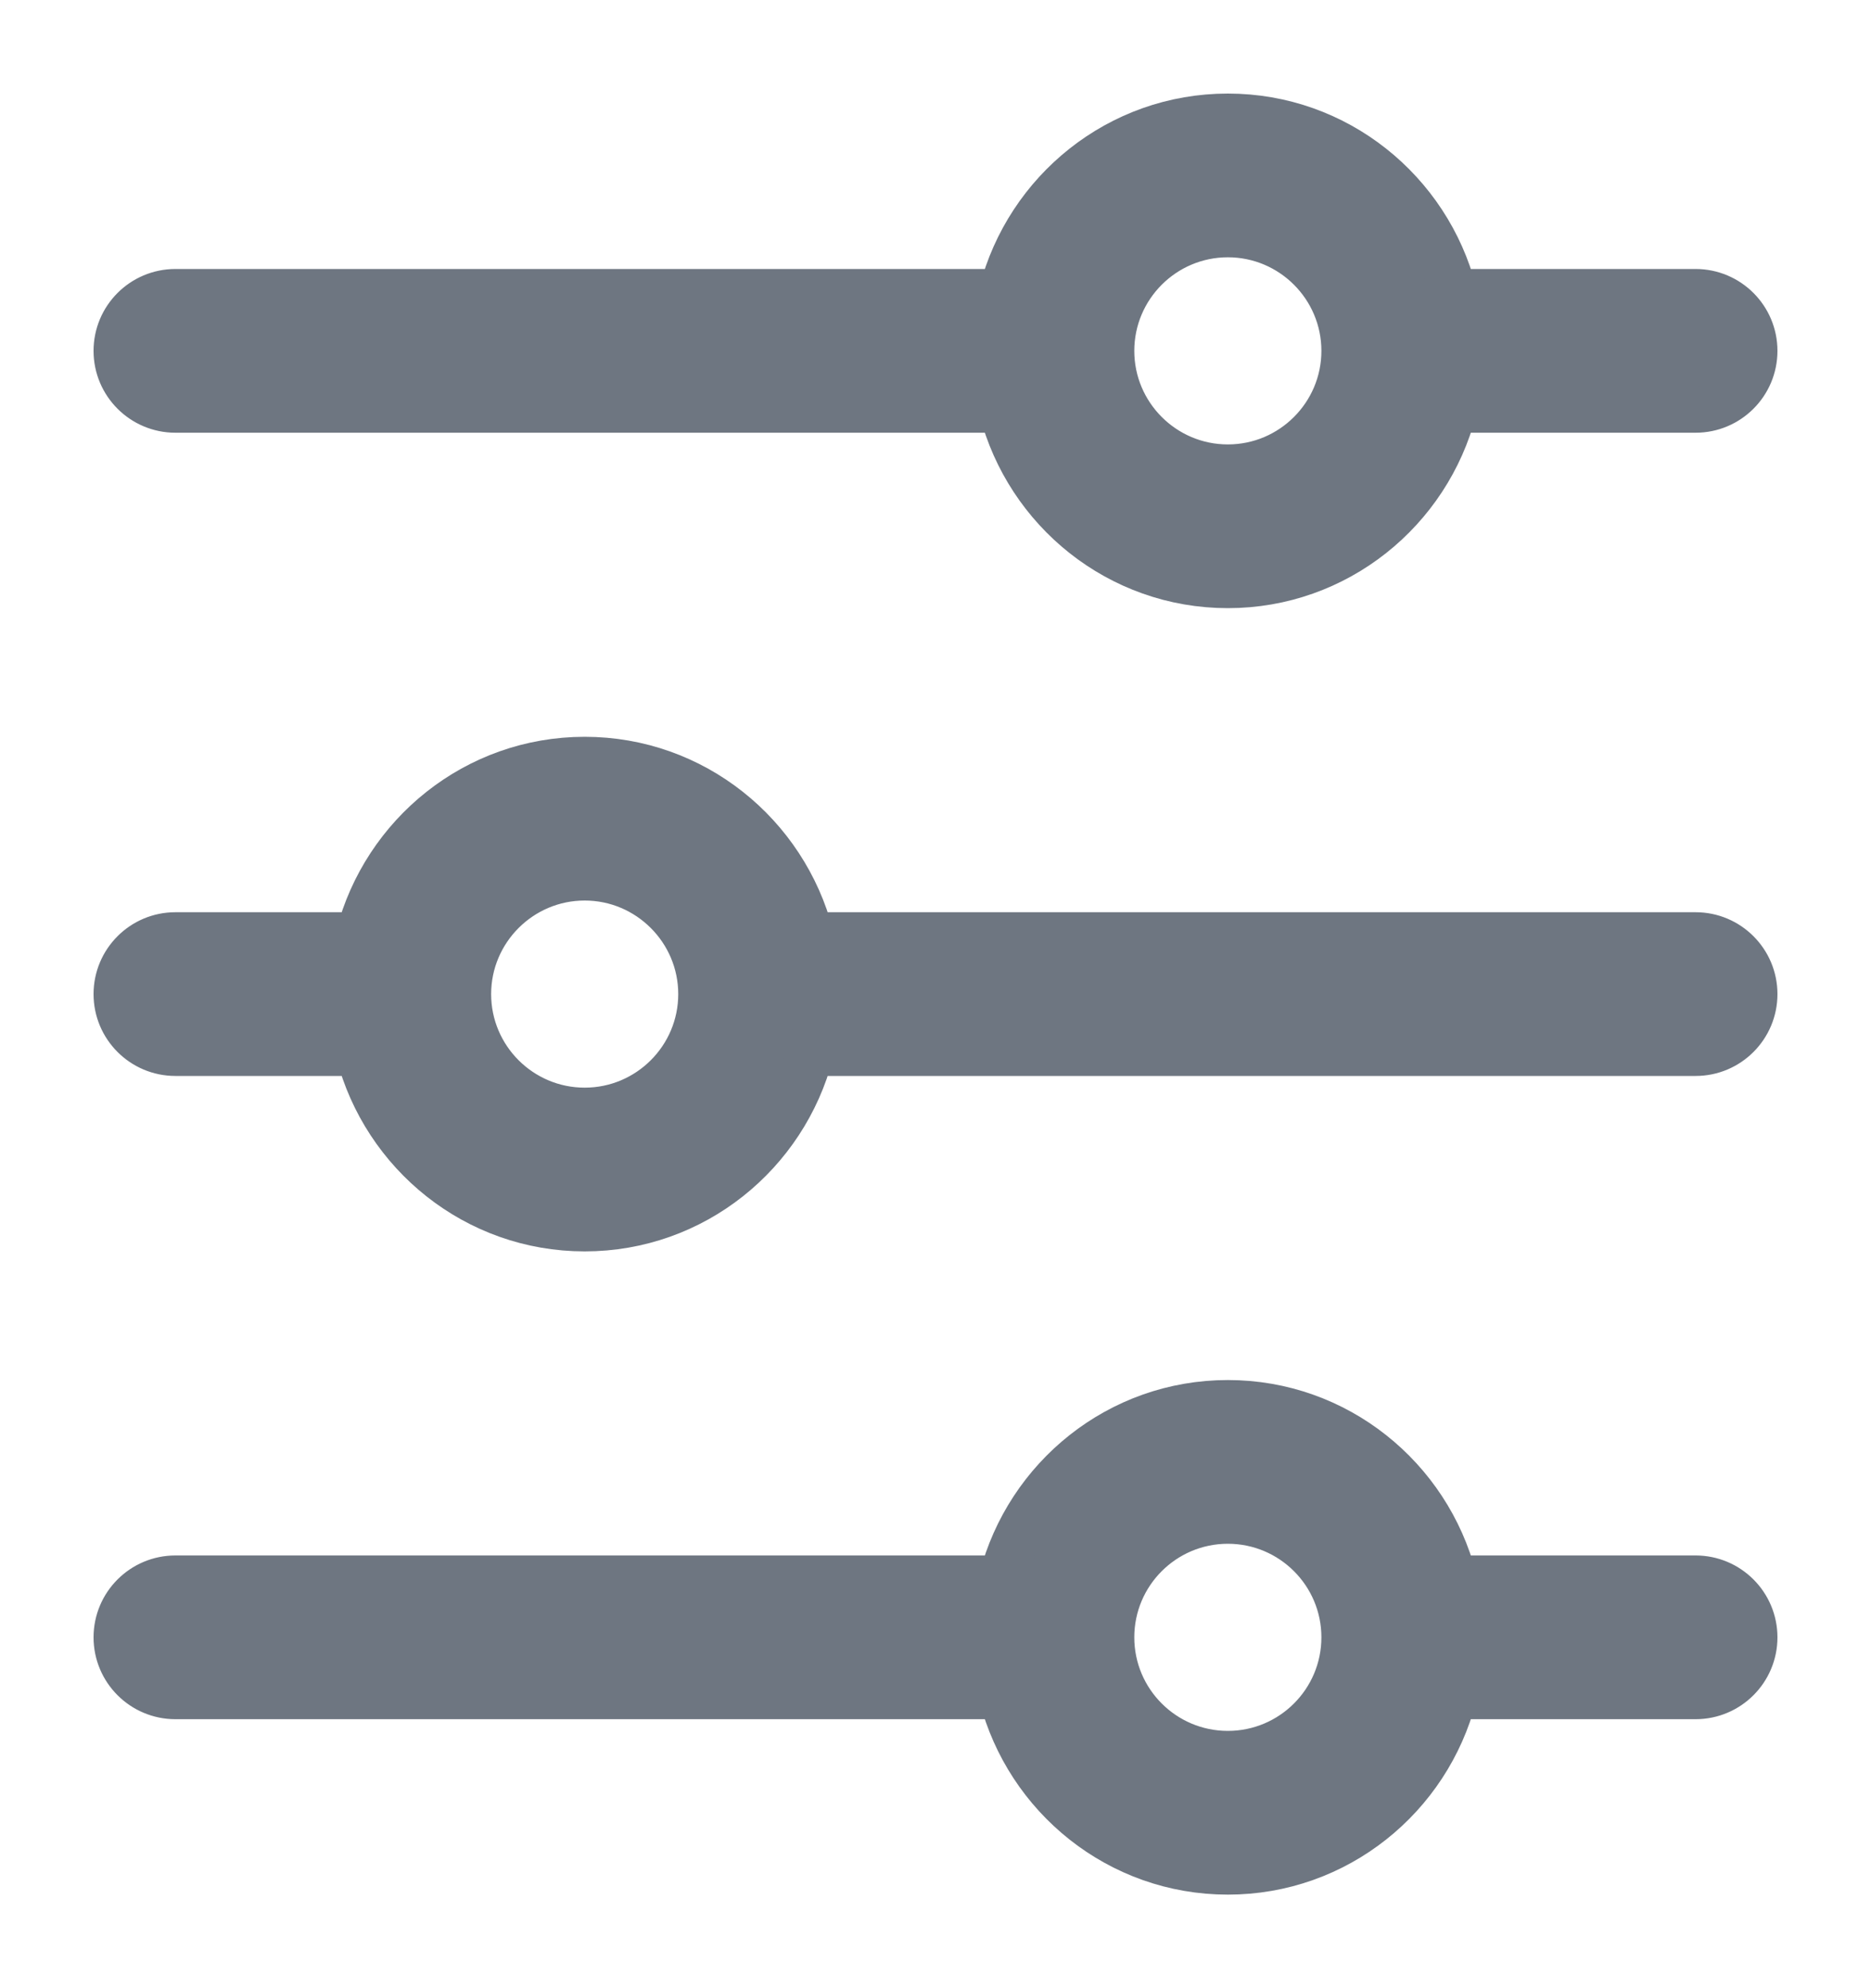 <svg width="16" height="17" viewBox="0 0 16 17" fill="none" xmlns="http://www.w3.org/2000/svg">
<g clip-path="url(#clip0_5904_11014)">
<path d="M1.5 3.5H8.571C8.794 4.36 9.571 5 10.5 5C11.429 5 12.206 4.36 12.429 3.5H14.5C14.776 3.5 15 3.276 15 3C15 2.724 14.776 2.5 14.5 2.5H12.429C12.206 1.64 11.429 1 10.5 1C9.571 1 8.794 1.64 8.571 2.5H1.5C1.224 2.5 1 2.724 1 3C1 3.276 1.224 3.5 1.5 3.5ZM10.5 2C11.052 2 11.5 2.449 11.5 3C11.5 3.551 11.052 4 10.5 4C9.948 4 9.5 3.551 9.5 3C9.5 2.449 9.948 2 10.5 2ZM14.5 13.5H12.429C12.206 12.64 11.429 12 10.5 12C9.571 12 8.794 12.64 8.571 13.5H1.5C1.224 13.5 1 13.724 1 14C1 14.276 1.224 14.5 1.5 14.5H8.571C8.794 15.36 9.571 16 10.5 16C11.429 16 12.206 15.36 12.429 14.5H14.5C14.776 14.5 15 14.276 15 14C15 13.724 14.776 13.5 14.5 13.5ZM10.5 15C9.948 15 9.5 14.552 9.5 14C9.5 13.448 9.948 13 10.5 13C11.052 13 11.5 13.448 11.5 14C11.5 14.552 11.052 15 10.5 15ZM14.5 8H6.929C6.705 7.14 5.929 6.5 5 6.5C4.071 6.5 3.295 7.14 3.071 8H1.5C1.224 8 1 8.224 1 8.5C1 8.776 1.224 9 1.5 9H3.071C3.295 9.86 4.071 10.5 5 10.5C5.929 10.5 6.705 9.86 6.929 9H14.5C14.776 9 15 8.776 15 8.5C15 8.224 14.776 8 14.5 8ZM5 9.5C4.449 9.5 4 9.052 4 8.5C4 7.949 4.449 7.5 5 7.5C5.551 7.5 6 7.949 6 8.5C6 9.052 5.551 9.5 5 9.5Z" fill="#6E7681" stroke="#6E7681" stroke-width="0.4"/>
</g>
<defs>
<clipPath id="clip0_5904_11014">
<rect width="16" height="16" fill="white" transform="translate(0 0.5)"/>
</clipPath>
</defs>
</svg>
